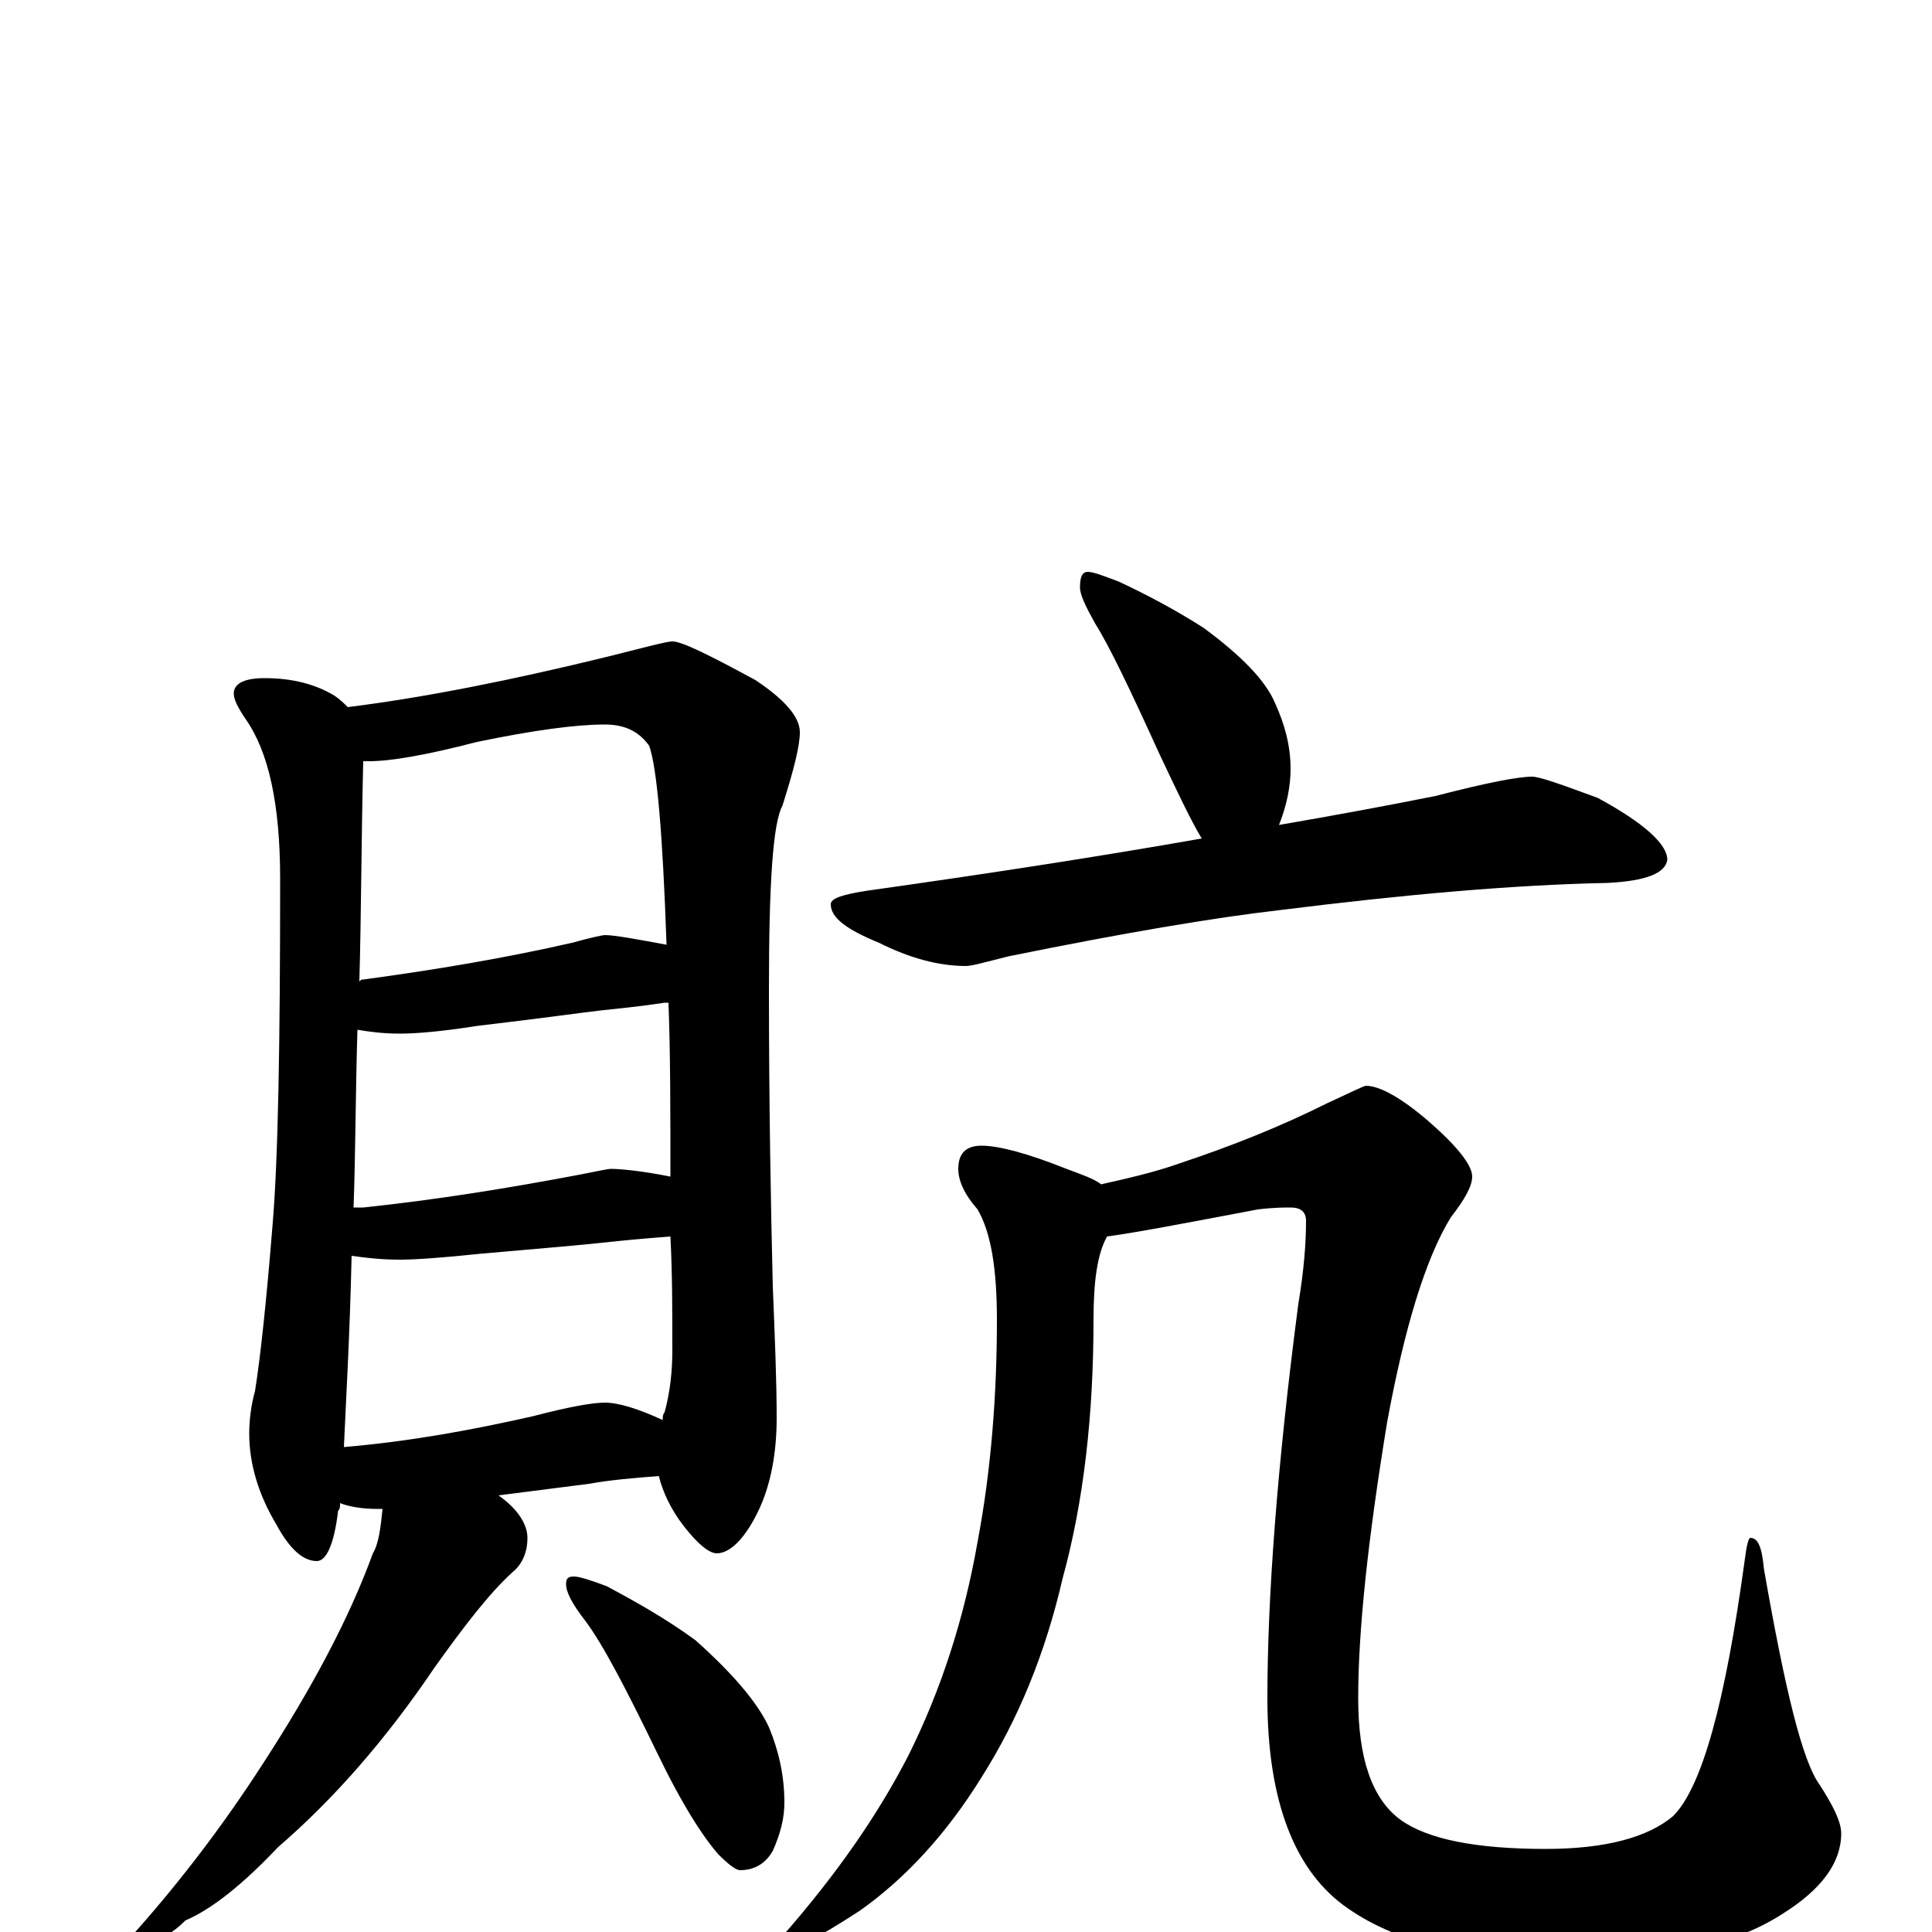 <?xml version="1.0" encoding="utf-8" ?>
<!DOCTYPE svg PUBLIC "-//W3C//DTD SVG 1.1//EN" "http://www.w3.org/Graphics/SVG/1.1/DTD/svg11.dtd">
<svg version="1.1" id="Layer_1" xmlns="http://www.w3.org/2000/svg" xmlns:xlink="http://www.w3.org/1999/xlink" x="0px" y="145px" width="1000px" height="1000px" viewBox="0 0 1000 1000" enable-background="new 0 0 1000 1000" xml:space="preserve">
<g id="Layer_1">
<path id="glyph" transform="matrix(1 0 0 -1 0 1000)" d="M137,649C151,649 163,646 173,640C176,638 178,636 180,634C220,639 265,648 314,660C334,665 345,668 348,668C353,668 367,661 391,648C406,638 414,629 414,621C414,614 411,602 405,583C400,574 398,542 398,488C398,427 399,375 400,334C401,309 402,286 402,266C402,248 399,232 393,219C386,204 378,196 371,196C367,196 361,201 354,210C347,219 343,228 341,236C328,235 316,234 305,232l-47,-6C268,219 273,211 273,204C273,196 270,190 265,186C253,175 240,158 225,137C200,100 173,69 144,44C126,25 110,12 96,6C89,-1 83,-4 78,-4C73,-4 70,-3 70,0C94,27 116,56 136,87C162,127 181,163 193,196C196,201 197,209 198,219C197,219 196,219 195,219C188,219 181,220 176,222C176,220 176,219 175,218C173,201 169,192 164,192C157,192 150,198 143,211C134,226 129,242 129,258C129,265 130,273 132,280C135,299 138,328 141,365C144,400 145,460 145,545C145,584 139,611 127,628C123,634 121,638 121,641C121,646 126,649 137,649M178,251C213,254 245,260 276,267C295,272 307,274 313,274C320,274 330,271 343,265C343,266 343,268 344,269C347,280 348,291 348,301C348,322 348,341 347,360C334,359 323,358 314,357C305,356 283,354 248,351C229,349 215,348 207,348C197,348 189,349 182,350C181,307 179,274 178,251M183,375C184,375 186,375 188,375C226,379 263,385 300,392C310,394 315,395 316,395C321,395 332,394 347,391C347,425 347,455 346,481C345,481 345,481 344,481C331,479 320,478 311,477C302,476 281,473 247,469C228,466 215,465 207,465C198,465 191,466 185,467C184,433 184,402 183,375M186,492C187,493 187,493 188,493C225,498 261,504 296,512C307,515 312,516 313,516C318,516 329,514 345,511C343,569 340,603 336,614C331,621 324,625 313,625C298,625 276,622 247,616C220,609 202,606 191,606C190,606 189,606 188,606C187,565 187,527 186,492M297,184C300,184 306,182 314,179C329,171 345,162 360,151C379,134 392,119 398,106C403,94 406,81 406,67C406,59 404,51 400,42C396,35 390,32 383,32C381,32 377,35 372,40C364,49 353,66 340,93C324,126 312,149 303,161C296,170 293,176 293,180C293,183 294,184 297,184M563,704C566,704 571,702 579,699C594,692 609,684 623,675C642,661 655,648 660,636C665,625 668,614 668,602C668,593 666,583 662,573C691,578 718,583 743,588C770,595 786,598 793,598C797,598 808,594 827,587C851,574 863,563 863,555C862,548 852,544 832,543C783,542 727,537 663,529C628,525 581,517 522,505C510,502 503,500 500,500C486,500 471,504 455,512C438,519 430,525 430,532C430,535 436,537 449,539C513,548 571,557 622,566C616,576 609,591 600,610C585,643 574,666 567,677C562,686 559,692 559,696C559,701 560,704 563,704M508,407C517,407 532,403 552,395C560,392 566,390 570,387C583,390 597,393 611,398C638,407 663,417 687,429C700,435 706,438 707,438C714,438 725,432 739,420C754,407 762,397 762,391C762,386 758,379 751,370C738,349 727,313 718,264C708,203 703,156 703,121C703,90 710,69 725,58C739,48 764,43 800,43C831,43 853,49 866,60C881,75 893,119 903,192C904,200 905,204 906,204C910,204 912,199 913,188C924,125 933,88 942,76C949,65 953,57 953,51C953,36 943,22 922,9C897,-7 860,-15 812,-15C762,-15 724,-6 698,12C670,31 656,68 656,121C656,173 661,241 672,325C675,343 676,357 676,368C676,373 673,375 668,375C665,375 659,375 651,374C614,367 588,362 573,360C568,351 566,337 566,317C566,268 561,223 550,183C541,144 527,110 508,80C490,51 469,28 445,11C422,-4 408,-11 402,-11C399,-11 398,-10 398,-7C398,-6 401,-4 406,-1C433,30 454,60 470,91C487,125 499,162 506,202C513,239 516,278 516,317C516,343 513,362 506,374C499,382 496,389 496,395C496,403 500,407 508,407z"/>
</g>
</svg>
